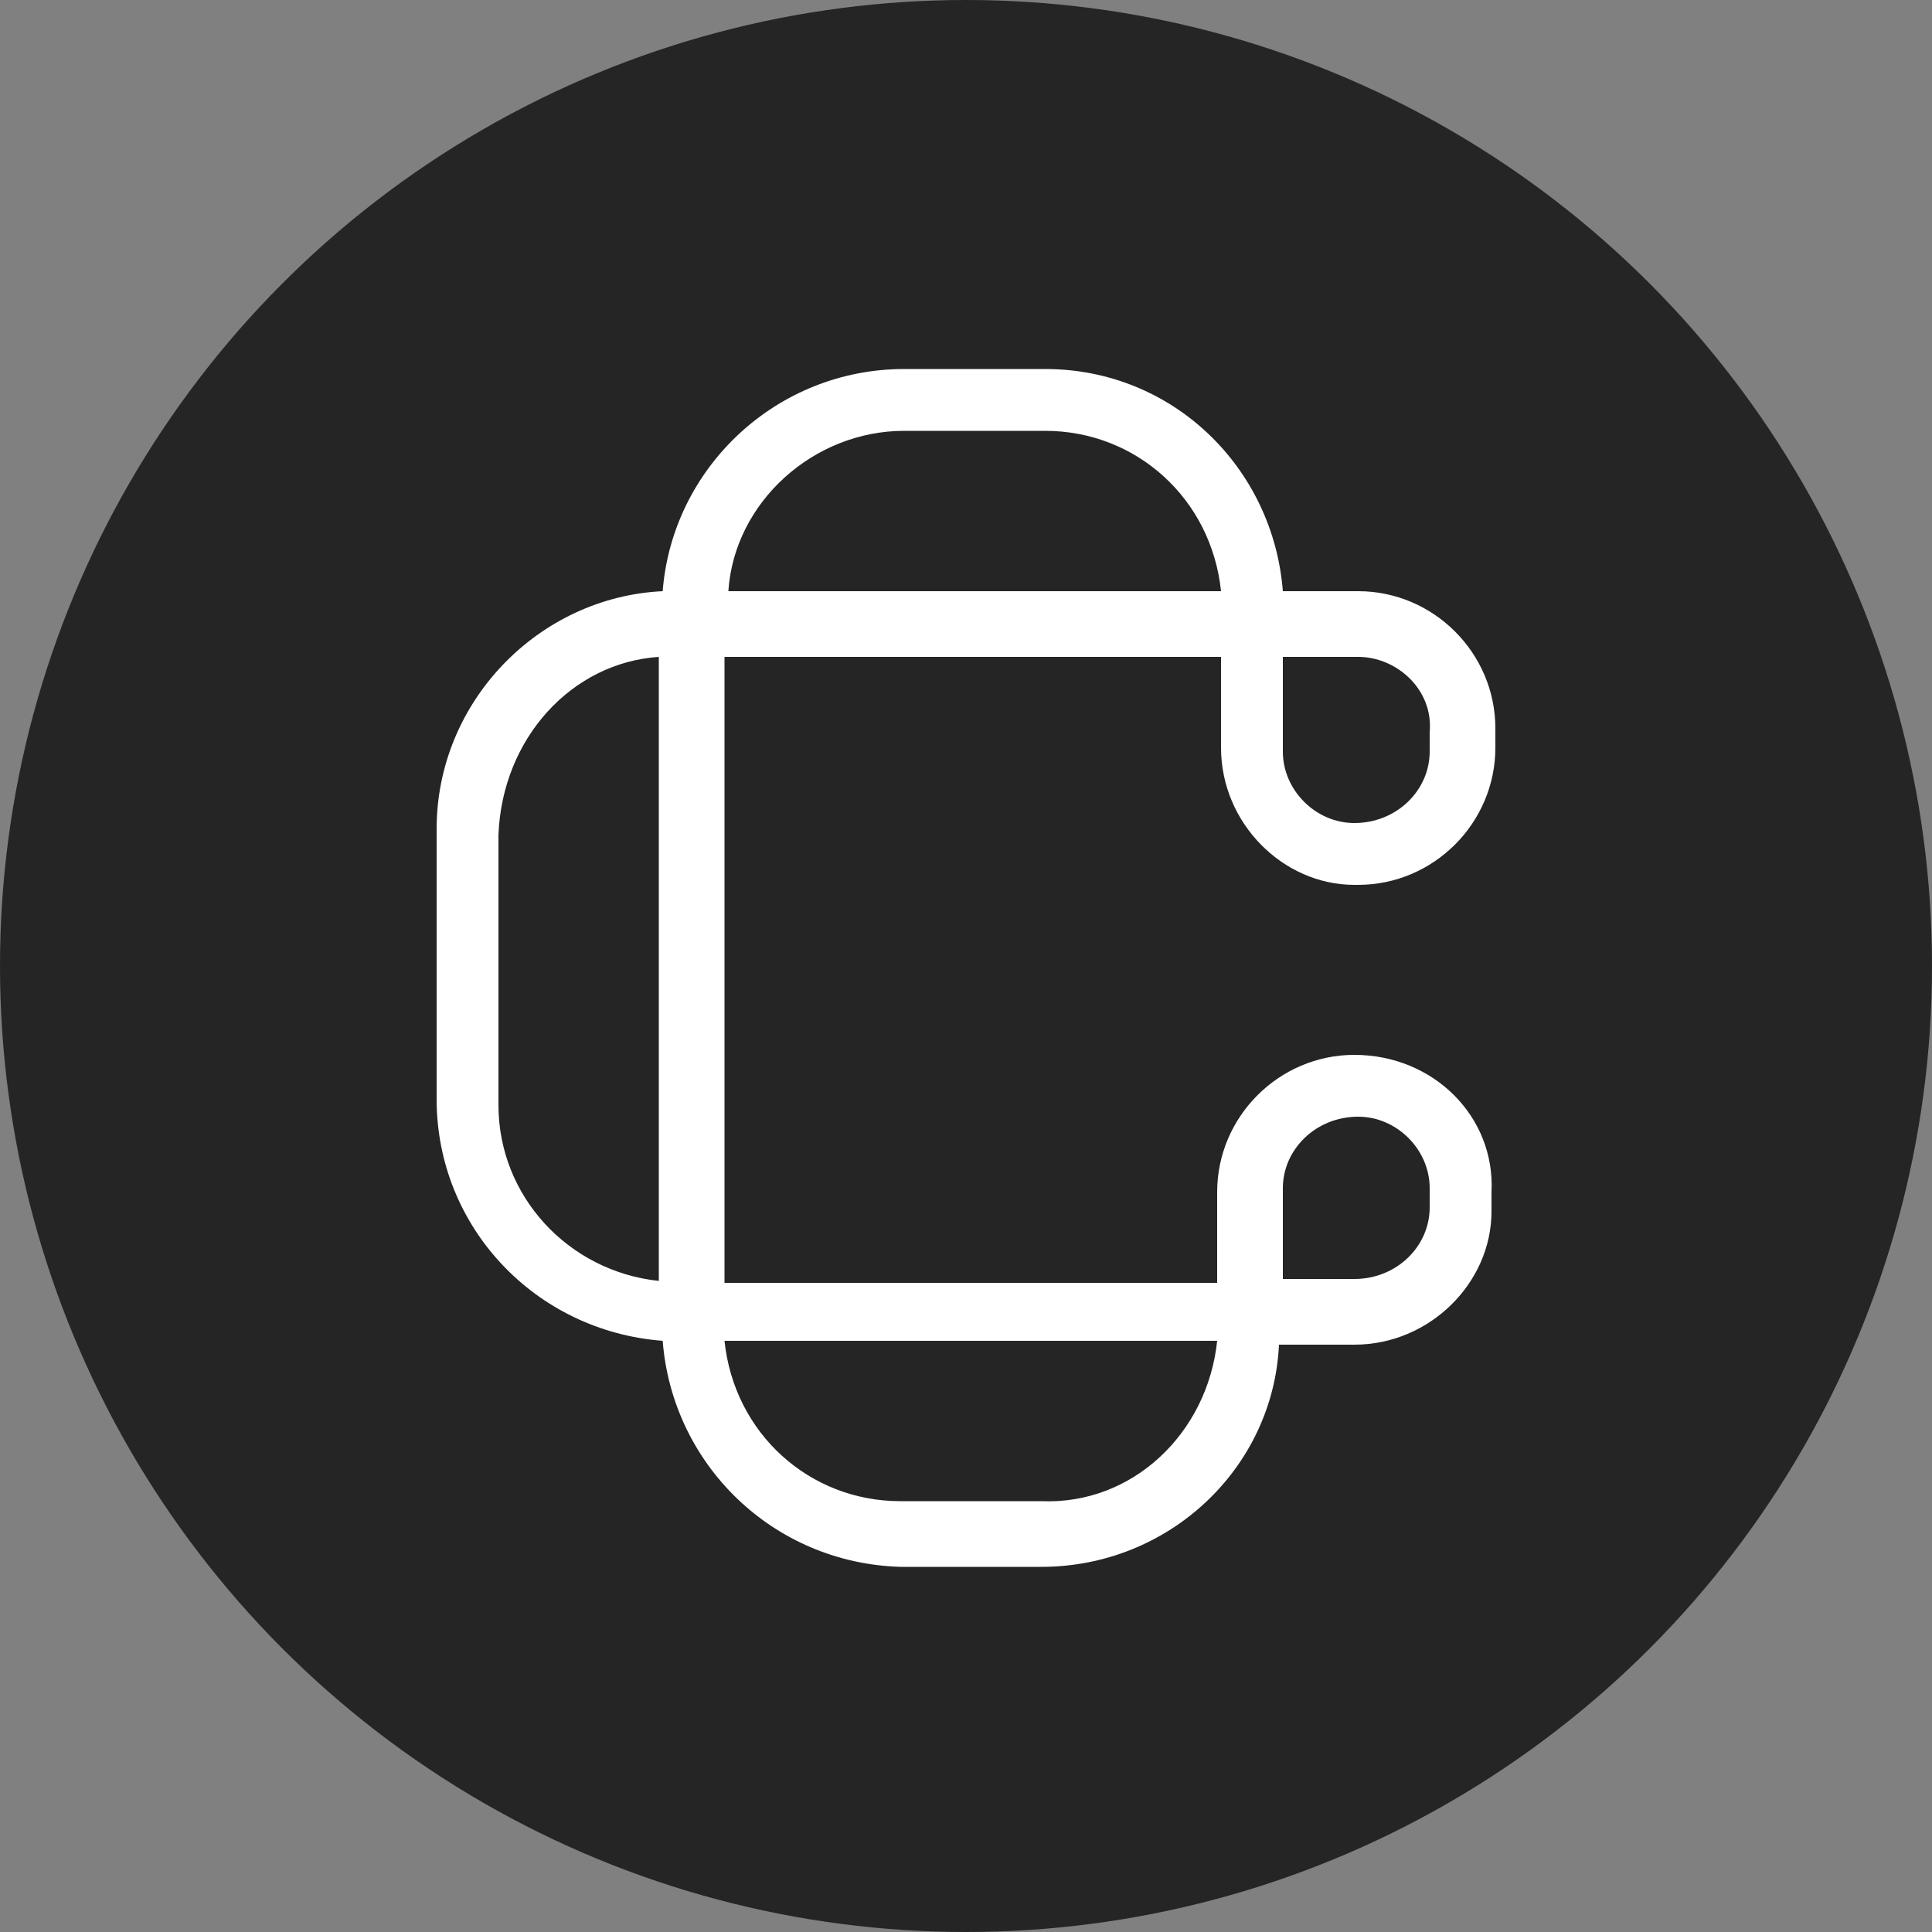 <?xml version="1.0" encoding="UTF-8"?>
<svg width="50px" height="50px" viewBox="0 0 50 50" version="1.1" xmlns="http://www.w3.org/2000/svg" xmlns:xlink="http://www.w3.org/1999/xlink">
    <rect x="0" y="0" width="50" height="50" fill="#808080" stroke="none"/>
    <!-- Generator: Sketch 52.5 (67469) - http://www.bohemiancoding.com/sketch -->
    <title>logotype</title>
    <desc>Created with Sketch.</desc>
    <g id="Interfaces-(destkop/mobile)" stroke="none" stroke-width="1" fill="none" fill-rule="evenodd">
        <g id="accueil_d@2x" transform="translate(-390, -25)">
            <g id="HEADER" transform="translate(390, 25)">
                <g id="LOGO">
                    <g id="logotype">
                        <circle id="Oval" fill="#252525" fill-rule="nonzero" cx="25" cy="25" r="25"></circle>
                        <path d="M27.7,15.3 L31.6,15.3 C31.35,12.95 29.4,11.15 27.05,11.15 L23.4,11.15 C21.05,11.15 19,12.9 18.85,15.3 L27.7,15.3 Z" id="Shape"></path>
                        <path d="M17.05,33.1 L17.15,17 C14.8,17.15 13,19.2 13,21.55 L13,28.55 C12.9,30.9 14.8,32.85 17.05,33.1 Z" id="Shape"></path>
                        <path d="M33.2,19.35 C33.2,20.35 34.05,21.2 35.05,21.2 C36.05,21.2 37,20.35 37,19.35 L37,18.85 C37,17.85 36.15,16.9 35.15,16.9 L33.2,16.9 L33.2,19.35 Z" id="Shape"></path>
                        <path d="M27.6,34.7 L18.75,34.7 C19,37 20.95,38.85 23.3,38.85 L26.95,38.85 C29.3,38.85 31.25,37.1 31.5,34.7 L27.6,34.7 Z" id="Shape"></path>
                        <path d="M35.15,28.9 C34.05,28.9 33.2,29.75 33.2,30.75 L33.2,33.1 L35.15,33.1 L35.15,33.95 L35.15,33.1 C36.15,33.1 37.1,32.25 37.1,31.25 L37.1,30.75 C37,29.75 36.15,28.9 35.15,28.9 Z" id="Shape"></path>
                        <path d="M35.05,27.3 C33.1,27.3 31.5,28.9 31.5,30.85 L31.5,33.2 L18.75,33.2 L18.75,17 L31.6,17 L31.6,19.35 C31.6,21.3 33.2,22.9 35.05,22.9 L35.15,22.9 C37.1,22.9 38.7,21.3 38.7,19.35 L38.7,18.85 C38.7,16.9 37.1,15.3 35.15,15.3 L33.2,15.3 C32.95,12.1 30.35,9.55 27.05,9.55 L23.4,9.55 C20.1,9.55 17.4,12.1 17.15,15.3 C13.95,15.45 11.3,18.15 11.3,21.45 L11.3,28.45 C11.3,31.75 13.85,34.45 17.15,34.7 C17.4,37.9 20,40.45 23.3,40.55 L26.95,40.55 C30.25,40.55 32.95,38 33.1,34.8 L35.05,34.8 C37,34.8 38.6,33.2 38.6,31.35 L38.6,30.85 C38.7,28.9 37.1,27.3 35.05,27.3 Z M17.05,17 L17.05,33.15 C14.7,32.9 12.9,30.95 12.9,28.6 L12.9,21.6 C13,19.1 14.8,17.15 17.05,17 Z M35.15,17 C36.15,17 37.1,17.85 37,18.95 L37,19.45 C37,20.45 36.15,21.3 35.05,21.3 C34.05,21.3 33.2,20.45 33.2,19.45 L33.2,17 L35.15,17 Z M23.4,11.15 L27.05,11.15 C29.4,11.15 31.35,12.9 31.6,15.3 L18.85,15.3 C19,13 21.05,11.15 23.4,11.15 Z M26.95,38.85 L23.3,38.85 C20.95,38.85 19,37.1 18.75,34.7 L31.5,34.7 C31.25,37.1 29.3,38.95 26.95,38.85 Z M37,31.25 C37,32.25 36.15,33.1 35.05,33.1 L33.2,33.1 L33.2,30.75 C33.2,29.75 34.05,28.9 35.15,28.9 C36.15,28.9 37,29.75 37,30.75 L37,31.25 Z" id="Shape" fill="#FFFFFF" fill-rule="nonzero"></path>
                    </g>
                </g>
            </g>
        </g>
    </g>
</svg>